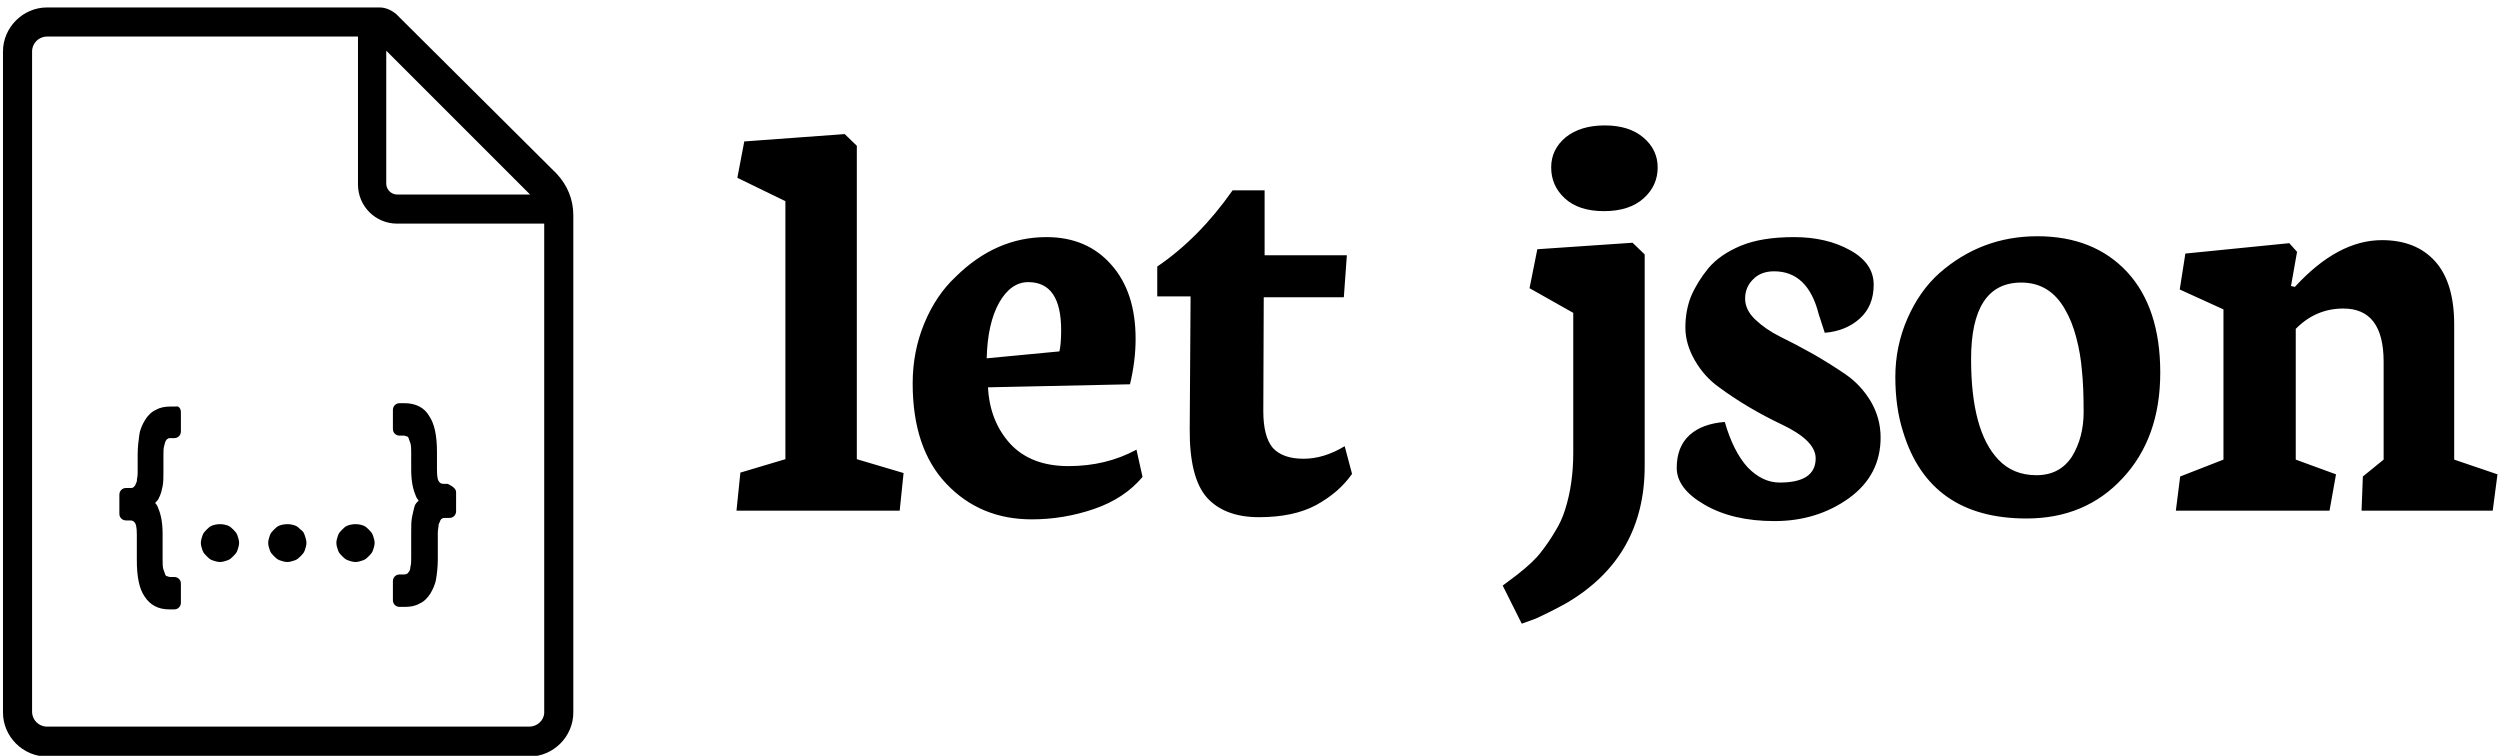 <svg data-v-423bf9ae="" xmlns="http://www.w3.org/2000/svg" viewBox="0 0 301 91" class="iconLeft"><!----><!----><!----><g data-v-423bf9ae="" id="f48965d2-9166-4197-a453-df8ce854e4b7" fill="black" transform="matrix(5.212,0,0,5.212,88.516,-13.565)"><path d="M3.80 14.40L0.03 14.40L0.12 13.52L1.16 13.21L1.16 7.25L0.05 6.71L0.21 5.87L2.53 5.70L2.81 5.97L2.81 13.21L3.89 13.53L3.80 14.40ZM7.53 10.23L7.53 10.23L7.53 10.23Q7.53 9.12 6.77 9.12L6.77 9.12L6.77 9.12Q6.37 9.12 6.10 9.59L6.10 9.59L6.10 9.59Q5.83 10.07 5.81 10.88L5.81 10.88L7.49 10.72L7.49 10.72Q7.53 10.55 7.53 10.23ZM4.10 11.46L4.10 11.46L4.10 11.46Q4.10 10.72 4.37 10.07L4.37 10.07L4.37 10.07Q4.64 9.42 5.09 9.00L5.09 9.00L5.09 9.00Q6.02 8.08 7.19 8.08L7.19 8.08L7.19 8.08Q8.13 8.08 8.69 8.72L8.69 8.72L8.69 8.72Q9.25 9.35 9.25 10.43L9.25 10.43L9.25 10.43Q9.25 10.94 9.12 11.48L9.12 11.48L5.84 11.55L5.84 11.55Q5.88 12.33 6.35 12.85L6.35 12.85L6.35 12.85Q6.83 13.37 7.70 13.37L7.70 13.37L7.70 13.37Q8.57 13.37 9.27 12.99L9.27 12.99L9.41 13.62L9.41 13.62Q8.99 14.12 8.29 14.36L8.29 14.36L8.29 14.36Q7.59 14.60 6.85 14.60L6.85 14.60L6.85 14.60Q5.66 14.60 4.88 13.78L4.88 13.78L4.88 13.78Q4.10 12.96 4.10 11.46ZM12.20 12.10L12.20 12.10Q12.20 12.69 12.42 12.95L12.42 12.95L12.42 12.95Q12.65 13.20 13.13 13.20L13.13 13.20L13.13 13.20Q13.60 13.20 14.08 12.91L14.08 12.91L14.25 13.55L14.25 13.55Q13.95 13.98 13.42 14.27L13.42 14.27L13.42 14.27Q12.90 14.55 12.10 14.55L12.10 14.55L12.10 14.55Q11.31 14.55 10.90 14.10L10.90 14.10L10.90 14.10Q10.49 13.64 10.50 12.50L10.50 12.50L10.52 9.45L9.75 9.45L9.75 8.76L9.75 8.76Q10.72 8.10 11.49 7L11.49 7L12.23 7L12.23 8.50L14.13 8.50L14.06 9.47L12.21 9.47L12.20 12.10ZM20.07 7.48L20.07 7.48L20.07 7.48Q19.48 7.48 19.16 7.18L19.16 7.18L19.16 7.18Q18.85 6.89 18.85 6.47L18.85 6.47L18.85 6.47Q18.85 6.05 19.19 5.77L19.19 5.77L19.19 5.77Q19.53 5.50 20.09 5.50L20.09 5.50L20.09 5.50Q20.65 5.50 20.98 5.78L20.98 5.78L20.98 5.78Q21.31 6.06 21.31 6.47L21.31 6.47L21.31 6.47Q21.31 6.89 20.99 7.18L20.99 7.18L20.99 7.18Q20.66 7.48 20.07 7.48ZM18.17 17.01L17.73 16.13L18.05 15.89L18.05 15.89Q18.45 15.58 18.62 15.35L18.62 15.35L18.62 15.35Q18.80 15.12 18.94 14.88L18.94 14.88L18.94 14.88Q19.09 14.64 19.17 14.38L19.17 14.38L19.17 14.38Q19.36 13.79 19.36 13.06L19.36 13.06L19.36 9.83L18.35 9.26L18.53 8.36L20.73 8.21L21.01 8.48L21.01 13.37L21.01 13.37Q21.01 15.47 19.21 16.53L19.21 16.53L19.21 16.53Q18.89 16.71 18.50 16.89L18.50 16.89L18.17 17.01ZM24.01 14.64L24.01 14.64L24.01 14.64Q23.04 14.64 22.39 14.26L22.39 14.26L22.39 14.26Q21.75 13.89 21.75 13.41L21.75 13.41L21.75 13.41Q21.75 12.92 22.05 12.65L22.05 12.65L22.05 12.65Q22.34 12.39 22.86 12.35L22.86 12.35L22.86 12.35Q23.06 13.04 23.39 13.40L23.39 13.40L23.39 13.40Q23.73 13.75 24.13 13.75L24.13 13.75L24.13 13.75Q24.96 13.75 24.96 13.19L24.96 13.19L24.96 13.19Q24.96 12.78 24.18 12.41L24.18 12.41L24.18 12.41Q23.38 12.03 22.73 11.55L22.73 11.55L22.73 11.55Q22.39 11.31 22.17 10.93L22.17 10.93L22.17 10.93Q21.95 10.55 21.95 10.17L21.95 10.17L21.95 10.17Q21.95 9.78 22.08 9.45L22.08 9.45L22.08 9.45Q22.22 9.12 22.48 8.80L22.48 8.80L22.48 8.80Q22.75 8.48 23.23 8.28L23.23 8.28L23.23 8.28Q23.71 8.08 24.46 8.08L24.46 8.08L24.46 8.08Q25.21 8.08 25.75 8.38L25.75 8.38L25.75 8.38Q26.30 8.68 26.30 9.18L26.30 9.18L26.30 9.18Q26.30 9.67 25.98 9.96L25.98 9.96L25.98 9.96Q25.66 10.25 25.17 10.29L25.17 10.29L25.03 9.86L25.03 9.86Q24.78 8.87 24.00 8.87L24.00 8.87L24.00 8.87Q23.69 8.87 23.51 9.06L23.51 9.06L23.51 9.06Q23.33 9.24 23.33 9.50L23.33 9.50L23.33 9.50Q23.33 9.76 23.56 9.98L23.56 9.98L23.56 9.98Q23.80 10.21 24.14 10.38L24.14 10.38L24.14 10.38Q24.49 10.55 24.90 10.78L24.90 10.78L24.90 10.78Q25.30 11.01 25.65 11.25L25.65 11.25L25.65 11.25Q26.00 11.49 26.23 11.87L26.23 11.87L26.23 11.87Q26.46 12.26 26.46 12.71L26.46 12.71L26.46 12.71Q26.46 13.58 25.73 14.11L25.73 14.11L25.73 14.11Q24.99 14.64 24.01 14.64ZM29.71 9.13L29.71 9.13L29.71 9.13Q28.55 9.13 28.55 10.90L28.55 10.90L28.55 10.90Q28.55 12.56 29.18 13.22L29.18 13.22L29.18 13.22Q29.52 13.58 30.06 13.58L30.06 13.58L30.06 13.58Q30.60 13.58 30.88 13.15L30.88 13.15L30.88 13.15Q31.15 12.71 31.15 12.12L31.15 12.12L31.15 12.12Q31.15 11.53 31.11 11.16L31.11 11.16L31.11 11.16Q31.08 10.78 30.98 10.40L30.98 10.40L30.98 10.40Q30.88 10.02 30.72 9.75L30.72 9.75L30.72 9.75Q30.37 9.13 29.71 9.13ZM26.98 12.58L26.98 12.58L26.98 12.58Q26.80 12.02 26.80 11.31L26.80 11.31L26.80 11.31Q26.80 10.60 27.08 9.96L27.08 9.96L27.08 9.96Q27.36 9.32 27.82 8.91L27.82 8.91L27.82 8.91Q28.79 8.06 30.08 8.06L30.08 8.06L30.08 8.06Q31.38 8.06 32.15 8.88L32.15 8.88L32.15 8.88Q32.92 9.71 32.92 11.21L32.92 11.21L32.92 11.21Q32.92 12.72 32.05 13.65L32.05 13.65L32.05 13.65Q31.19 14.58 29.83 14.58L29.83 14.58L29.83 14.58Q27.59 14.58 26.98 12.58ZM36.83 14.40L33.28 14.40L33.38 13.61L34.38 13.22L34.38 9.75L33.37 9.29L33.50 8.46L35.90 8.22L36.08 8.42L35.94 9.21L36.03 9.23L36.03 9.23Q37.02 8.15 38.04 8.15L38.04 8.15L38.04 8.15Q38.83 8.15 39.27 8.64L39.27 8.64L39.27 8.64Q39.71 9.13 39.71 10.10L39.71 10.10L39.71 13.22L40.71 13.56L40.60 14.40L37.57 14.40L37.60 13.61L38.08 13.22L38.08 10.96L38.08 10.96Q38.08 9.73 37.15 9.73L37.15 9.73L37.15 9.73Q36.51 9.73 36.05 10.20L36.05 10.20L36.05 13.22L36.98 13.56L36.83 14.40Z"></path></g><!----><g data-v-423bf9ae="" id="a0c76f9a-368a-4679-b093-13bcc23cc910" transform="matrix(1.001,0,0,1.001,-15.357,-4.107)" stroke="none" fill="black"><path d="M82.3 25L63 5.8c-.6-.5-1.3-.8-2-.8H21c-2.9 0-5.3 2.4-5.3 5.3v79.5c0 2.9 2.4 5.3 5.3 5.3h58c2.9 0 5.3-2.4 5.3-5.3V30c0-1.9-.7-3.6-2-5zm-3.2 2.5h-16c-.7 0-1.3-.6-1.3-1.3v-16l17.3 17.3zm-.1 64H21c-1 0-1.8-.8-1.8-1.8V10.3c0-1 .8-1.8 1.8-1.8h37.4v17.8c0 2.6 2.1 4.7 4.7 4.7h17.7v58.8c0 .9-.8 1.7-1.8 1.7zM82.3 25L63 5.8c-.6-.5-1.3-.8-2-.8H21c-2.9 0-5.3 2.4-5.3 5.3v79.5c0 2.9 2.4 5.3 5.3 5.3h58c2.9 0 5.3-2.4 5.3-5.3V30c0-1.9-.7-3.6-2-5zm-3.2 2.5h-16c-.7 0-1.3-.6-1.3-1.3v-16l17.3 17.3zm-.1 64H21c-1 0-1.8-.8-1.8-1.8V10.3c0-1 .8-1.8 1.8-1.8h37.4v17.8c0 2.6 2.1 4.7 4.7 4.7h17.7v58.8c0 .9-.8 1.7-1.8 1.7zM37.1 53.7V56c0 .4-.3.8-.8.8h-.5c-.1 0-.2 0-.3.1-.1 0-.1.1-.2.2s-.1.3-.2.6-.1.7-.1 1.1v2.1c0 .6 0 1.2-.1 1.7s-.2.9-.4 1.3c-.1.3-.3.5-.5.7.2.2.3.4.4.7.3.7.5 1.7.5 3v3.1c0 .5 0 .9.1 1.2.1.3.2.5.2.6.1.1.1.2.2.2s.2.1.4.1h.5c.4 0 .8.3.8.8v2.3c0 .4-.3.8-.8.8h-.6c-1.3 0-2.3-.5-3-1.6-.6-.9-.9-2.3-.9-4.3v-3.1c0-.9-.1-1.3-.3-1.5-.1-.1-.2-.2-.5-.2h-.5c-.4 0-.8-.3-.8-.8v-2.3c0-.4.3-.8.8-.8h.5c.2 0 .3 0 .4-.1l.2-.2c0-.1.1-.2.2-.5 0-.3.1-.6.1-1v-2.2c0-.9.1-1.7.2-2.4s.4-1.3.7-1.8c.3-.5.8-1 1.3-1.2.5-.3 1.1-.4 1.8-.4h.6c.3-.1.6.2.6.7zm6.8 14.8c.1.3.2.6.2.9 0 .3-.1.6-.2.9-.1.3-.3.5-.5.7-.2.2-.4.4-.7.5-.3.1-.6.2-.9.2-.3 0-.6-.1-.9-.2-.3-.1-.5-.3-.7-.5-.2-.2-.4-.4-.5-.7-.1-.3-.2-.6-.2-.9 0-.3.1-.6.2-.9.1-.3.3-.5.5-.7.2-.2.4-.4.7-.5.6-.2 1.2-.2 1.8 0 .3.1.5.3.7.5.2.2.4.4.5.7zm8.1 0c.1.3.2.6.2.9 0 .3-.1.6-.2.9-.1.3-.3.5-.5.7-.2.2-.4.4-.7.5-.3.1-.6.2-.9.2-.3 0-.6-.1-.9-.2-.3-.1-.5-.3-.7-.5-.2-.2-.4-.4-.5-.7-.1-.3-.2-.6-.2-.9 0-.3.1-.6.2-.9.1-.3.3-.5.5-.7.2-.2.4-.4.7-.5.6-.2 1.2-.2 1.8 0 .3.1.5.3.7.5.3.2.4.4.5.7zm8.2 0c.1.3.2.6.2.9 0 .3-.1.6-.2.9-.1.3-.3.5-.5.7-.2.2-.4.4-.7.5-.3.1-.6.2-.9.2-.3 0-.6-.1-.9-.2-.3-.1-.5-.3-.7-.5-.2-.2-.4-.4-.5-.7-.1-.3-.2-.6-.2-.9 0-.3.1-.6.2-.9.1-.3.3-.5.5-.7.2-.2.4-.4.7-.5.6-.2 1.2-.2 1.8 0 .3.1.5.3.7.5.2.2.4.4.5.7zm10-5.2v2.3c0 .4-.3.8-.8.8h-.5c-.2 0-.3 0-.4.1-.1 0-.1.1-.2.2 0 .1-.1.2-.2.5 0 .3-.1.6-.1 1v3.2c0 .9-.1 1.7-.2 2.3-.1.7-.4 1.3-.7 1.8-.3.5-.8 1-1.3 1.2-.5.3-1.1.4-1.8.4h-.6c-.4 0-.8-.3-.8-.8V74c0-.4.3-.8.8-.8h.5c.1 0 .3 0 .4-.1.1 0 .1-.1.2-.2s.2-.3.2-.6c.1-.3.1-.7.1-1.1V68c0-.6 0-1.2.1-1.7s.2-.9.3-1.3c.1-.3.3-.5.5-.7-.2-.2-.3-.4-.4-.7-.3-.7-.5-1.7-.5-3v-2c0-.5 0-.9-.1-1.2-.1-.3-.2-.5-.2-.6-.1-.1-.1-.2-.2-.2s-.2-.1-.4-.1h-.5c-.4 0-.8-.3-.8-.8v-2.3c0-.4.3-.8.8-.8h.6c1.3 0 2.4.5 3 1.6.6.9.9 2.3.9 4.3v2.1c0 .9.1 1.3.3 1.5.1.1.2.2.5.2h.5c.6.3 1 .6 1 1z"></path></g><!----></svg>